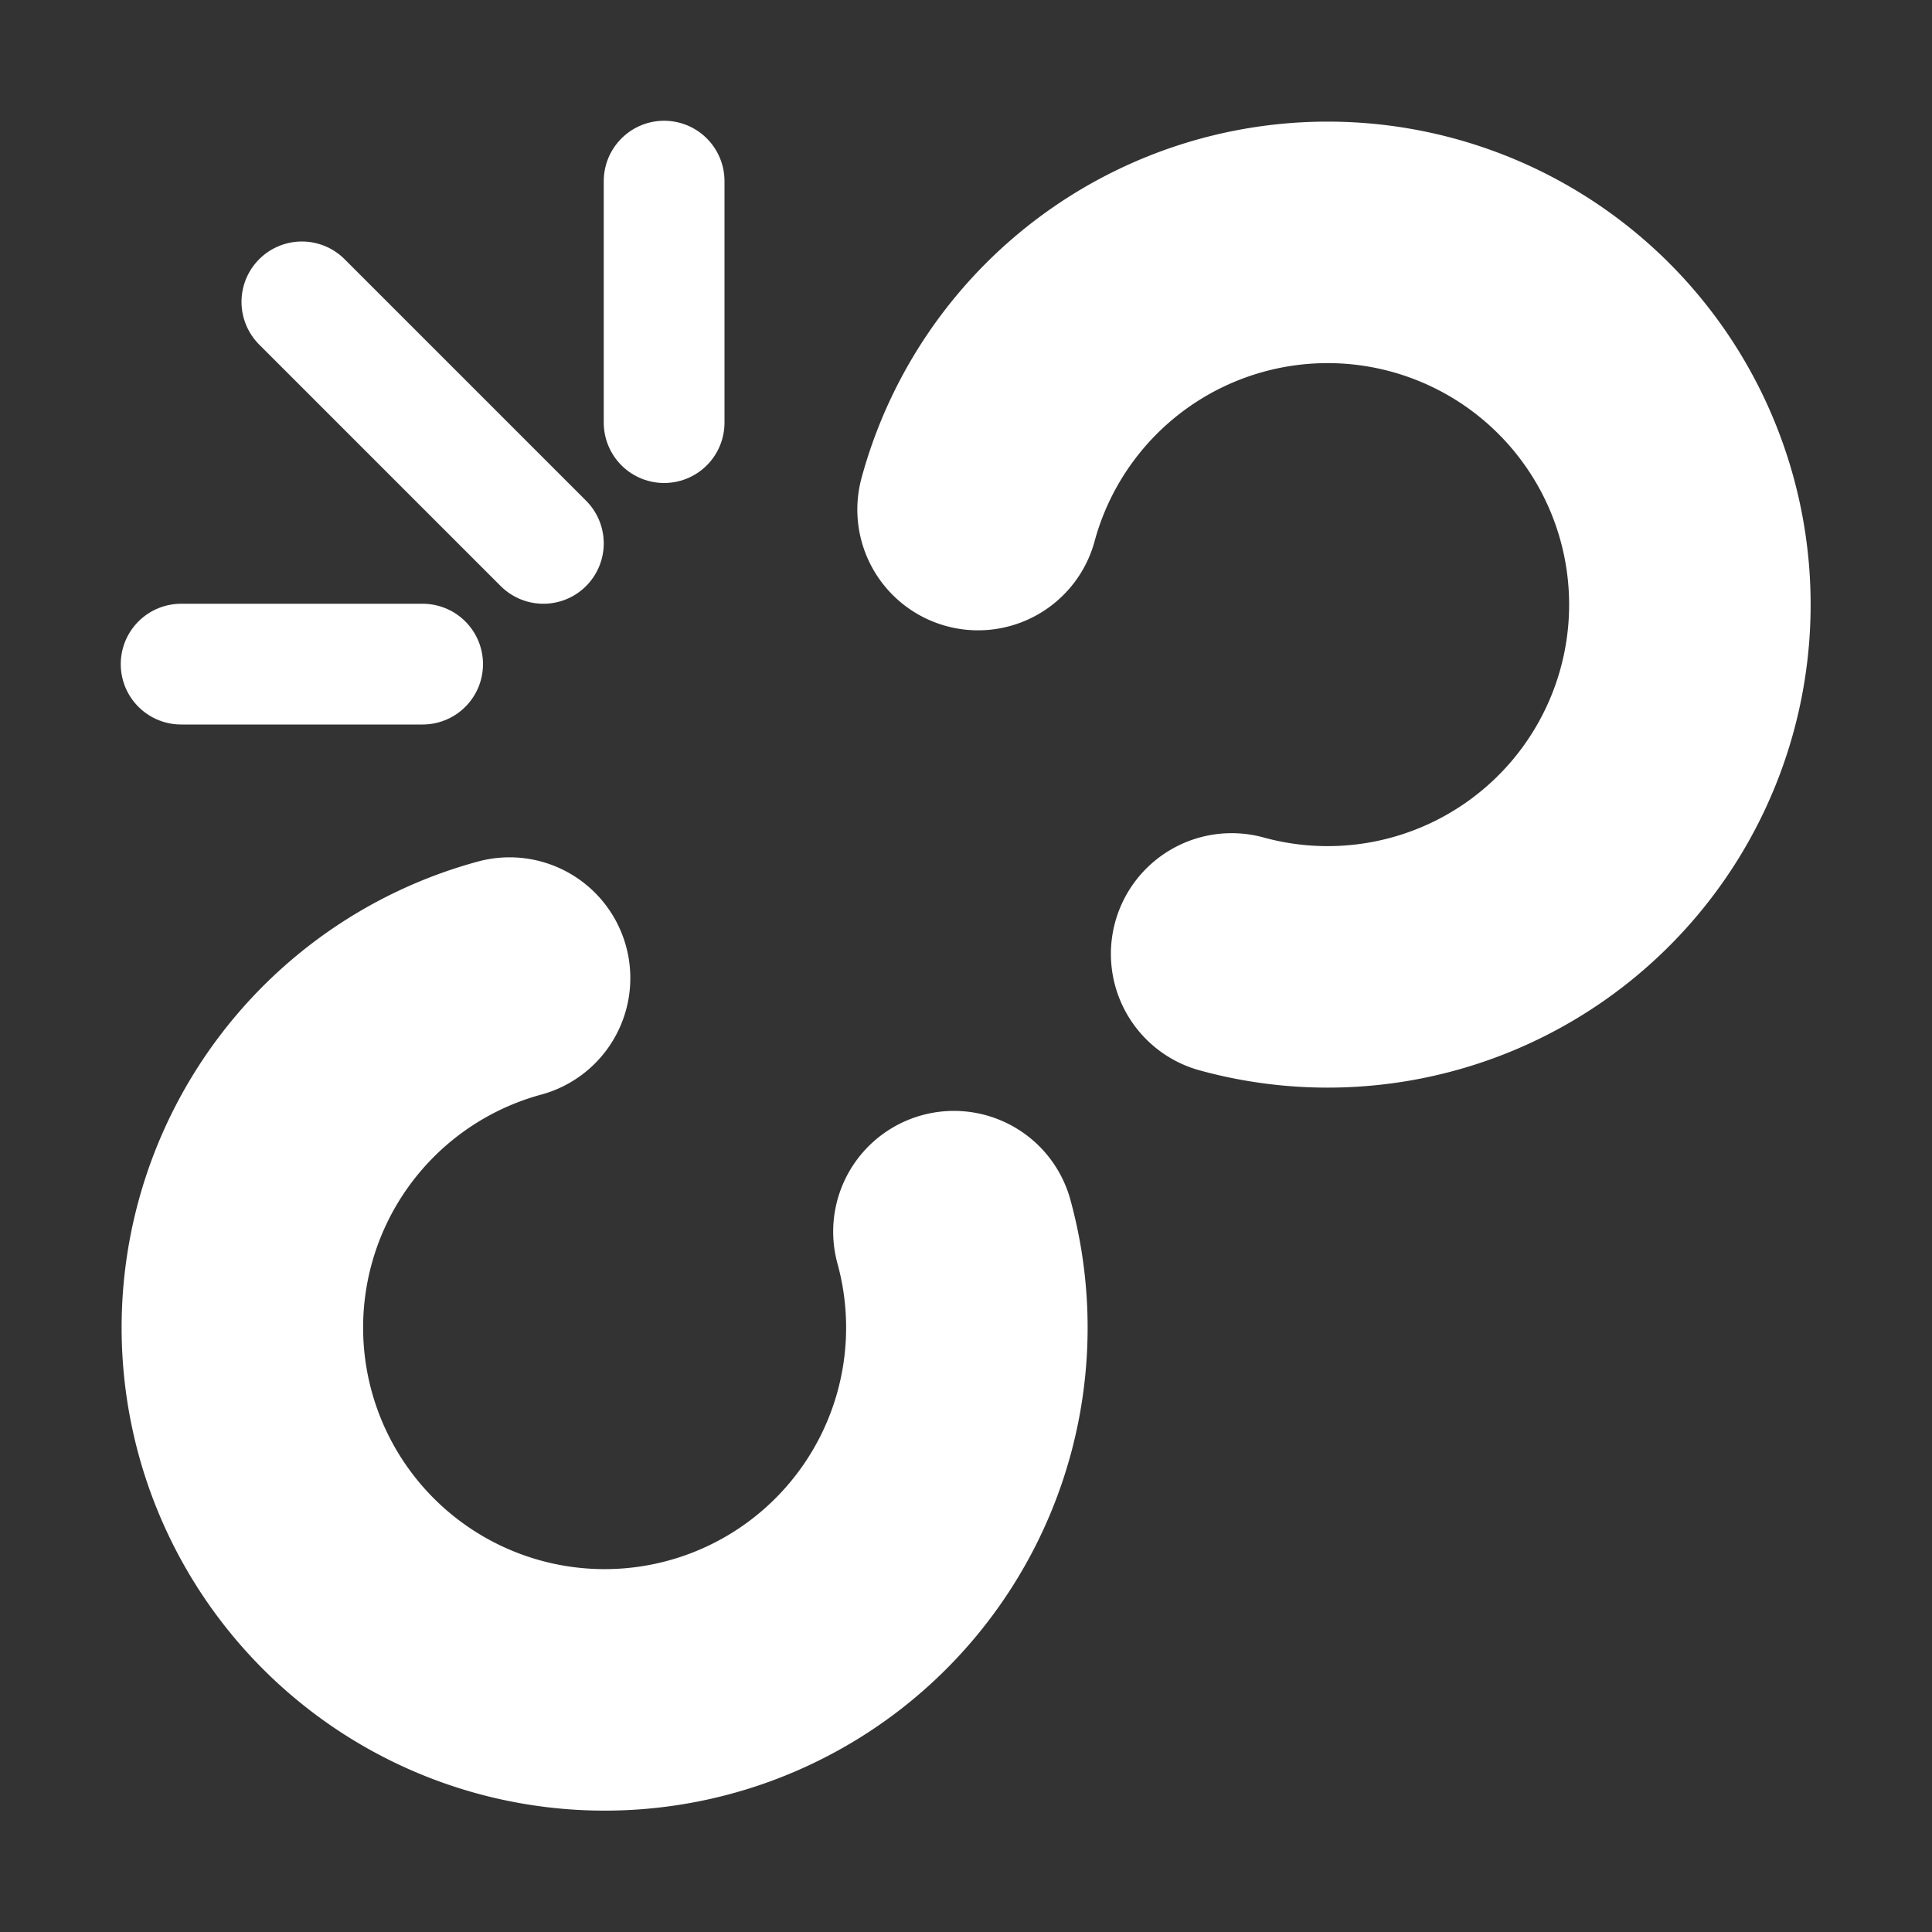 <svg xmlns="http://www.w3.org/2000/svg" viewBox="0 0 16 16" width="16" height="16"><rect x="0" y="0" width="16" height="16" fill="#333333" stroke="none"/><g fill="none" stroke="#ffffff" stroke-linecap="round"><path d="M4.22 8.1a3 3 0 1 0 3.68 2.1M8.1 4.22a3 3 0 1 1 2.1 3.68" stroke-width="2"/><path d="M3.5 5.5 h-2 M5.5 3.5 v-2 M4.5 4.5 l-2 -2" stroke-width="1"/></g></svg>
